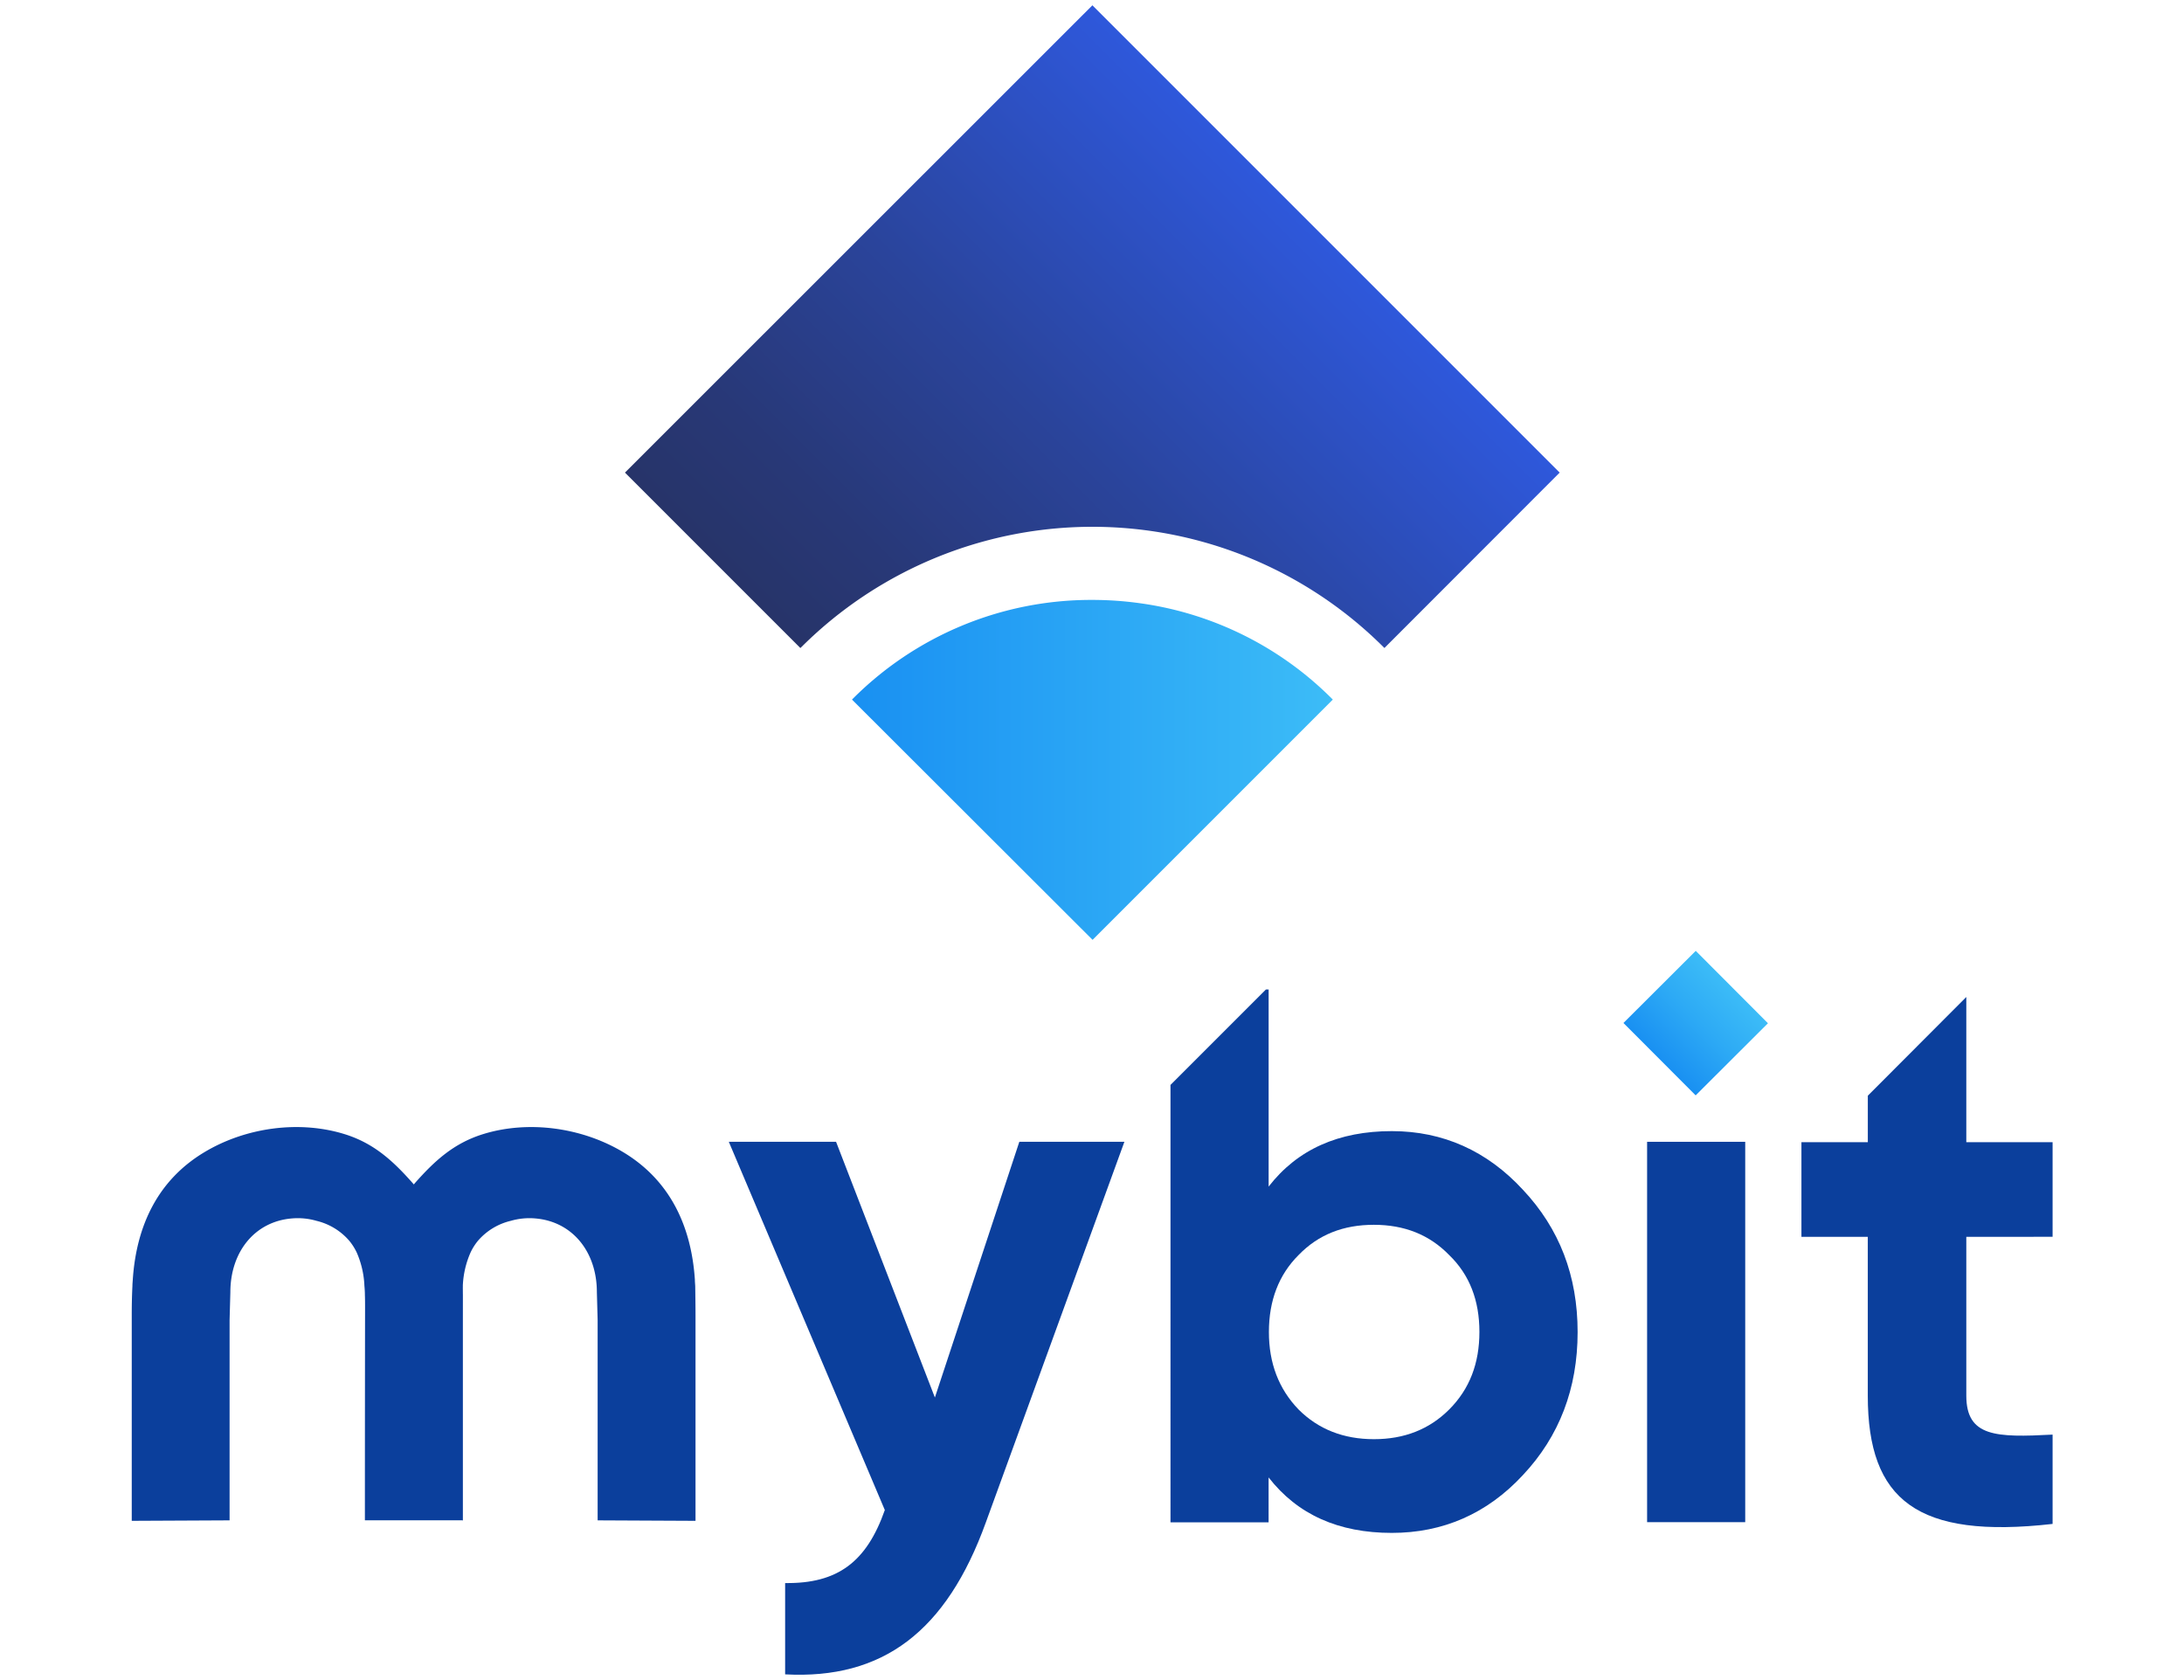 <svg xmlns="http://www.w3.org/2000/svg" xmlns:xlink="http://www.w3.org/1999/xlink" viewBox="0 0 650 500"><defs><style>.a{fill:#0b3f9c}.b{fill:url(#a)}.c{fill:url(#b)}.d{fill:url(#c)}</style><linearGradient id="a" x1="493.93" x2="515.44" y1="315.28" y2="293.76" gradientTransform="translate(362.42 -267.49) rotate(44.93)" gradientUnits="userSpaceOnUse"><stop offset="0" stop-color="#1990f2"/><stop offset=".53" stop-color="#2daaf5"/><stop offset="1" stop-color="#3cbcf7"/></linearGradient><linearGradient id="b" x1="255.55" x2="394.66" y1="210.25" y2="71.13" gradientUnits="userSpaceOnUse"><stop offset="0" stop-color="#273469"/><stop offset=".18" stop-color="#283877"/><stop offset=".51" stop-color="#2a449b"/><stop offset=".95" stop-color="#2e56d5"/><stop offset="1" stop-color="#2e58db"/></linearGradient><linearGradient id="c" x1="253.57" x2="396.67" y1="229.13" y2="229.13" gradientUnits="userSpaceOnUse"><stop offset="0" stop-color="#1990f2"/><stop offset="1" stop-color="#3cbcf7"/></linearGradient></defs><title>MyBit-logo-FINAL</title><path d="M207,391.51v61.1l-29.13-.14q0-29.79,0-59.59l-.23-8.33c0-12-7.29-21.05-18.38-21.94a20,20,0,0,0-7.25.72,18.54,18.54,0,0,0-9.76,5.93,16.49,16.49,0,0,0-2.21,3.5,27.23,27.23,0,0,0-2.29,9.78c-.07.94-.12,1.88-.15,2.83,0,1.32,0,2.63,0,3.91q0,31.59,0,63.17h-29q0-31.58.05-63.17c0-1.28,0-2.59-.05-3.91,0-.94-.07-1.88-.15-2.81a27.47,27.47,0,0,0-2.28-9.8,16.9,16.9,0,0,0-2.22-3.5,18.58,18.58,0,0,0-9.75-5.93,20,20,0,0,0-7.26-.72c-11.09.88-18.37,9.93-18.38,21.94l-.23,8.33q0,29.8,0,59.59l-29.12.14v-61.1c0-2.91.05-5.84.2-8.77,0-.65.07-1.27.11-1.91,1.06-16,7.41-29.65,21.43-38,12.14-7.25,28-9.51,41.61-5.3,8.69,2.7,14.37,7.91,20.28,14.59l.32.38.31-.38c5.91-6.68,11.59-11.89,20.29-14.59,13.56-4.21,29.46-1.95,41.61,5.3,14,8.36,20.37,22,21.44,38,0,.64.07,1.27.1,1.91C206.95,385.67,207,388.6,207,391.51Z" class="a"/><path d="M137.75,392.92q0,29.78,0,59.55h-.21q0-31.58,0-63.17c0-1.28,0-2.59,0-3.91,0-.95.07-1.89.15-2.83l.07.15Z" class="a"/><path d="M585.21,368.09v47.27c0,12.27,8.86,12.48,25.68,11.59v26.58c-40.21,4.55-55-7-55-38.16V368.09H536.14V339.93H555.9V326.09l29.31-29.38v43.22h25.68v28.15Z" class="a"/><path d="M303.37,339.81l-25.13,76.1-29.41-76.1H216.91l46.43,109.59c-5.43,15.41-14,21.94-29.67,21.73V498.3c29,1.57,48-12.69,59.76-45.29l41.21-113.2Z" class="a"/><rect width="29.2" height="113.2" x="490.21" y="339.81" class="a"/><path d="M453.24,354.07c-10.65-11.55-23.77-17.44-39-17.44-15.83,0-28.1,5.43-36.67,16.51V294.48h-.81v0l-28.4,28.4V453.06h29.2V439.69c8.62,11.08,20.84,16.51,36.67,16.51,15.15,0,28.31-5.65,39-17.19,10.87-11.55,16.3-25.81,16.3-42.57S464.11,365.62,453.24,354.07ZM431.3,419.48q-8.85,8.85-22.41,8.83c-9,0-16.51-2.93-22.41-8.83q-8.85-9.17-8.83-23.09c0-9.3,2.93-17,8.83-22.88,5.9-6.11,13.37-9,22.41-9s16.51,2.93,22.41,9c6.11,5.9,9,13.58,9,22.88S437.41,413.37,431.3,419.48Z" class="a"/><rect width="30.39" height="30.43" x="489.49" y="289.3" class="b" transform="translate(-67.69 445.33) rotate(-44.93)"/><path d="M464.19,140.65l-52.13,52.17H412a122.71,122.71,0,0,0-173.74,0h-.09L186,140.65,325.12,1.58Z" class="c"/><path d="M396.67,208.2l-71.5,71.5,0,0L253.57,208.2a100.16,100.16,0,0,1,71.52-29.66h0a102,102,0,0,1,14.3,1A100,100,0,0,1,396.67,208.2Z" class="d"/></svg>